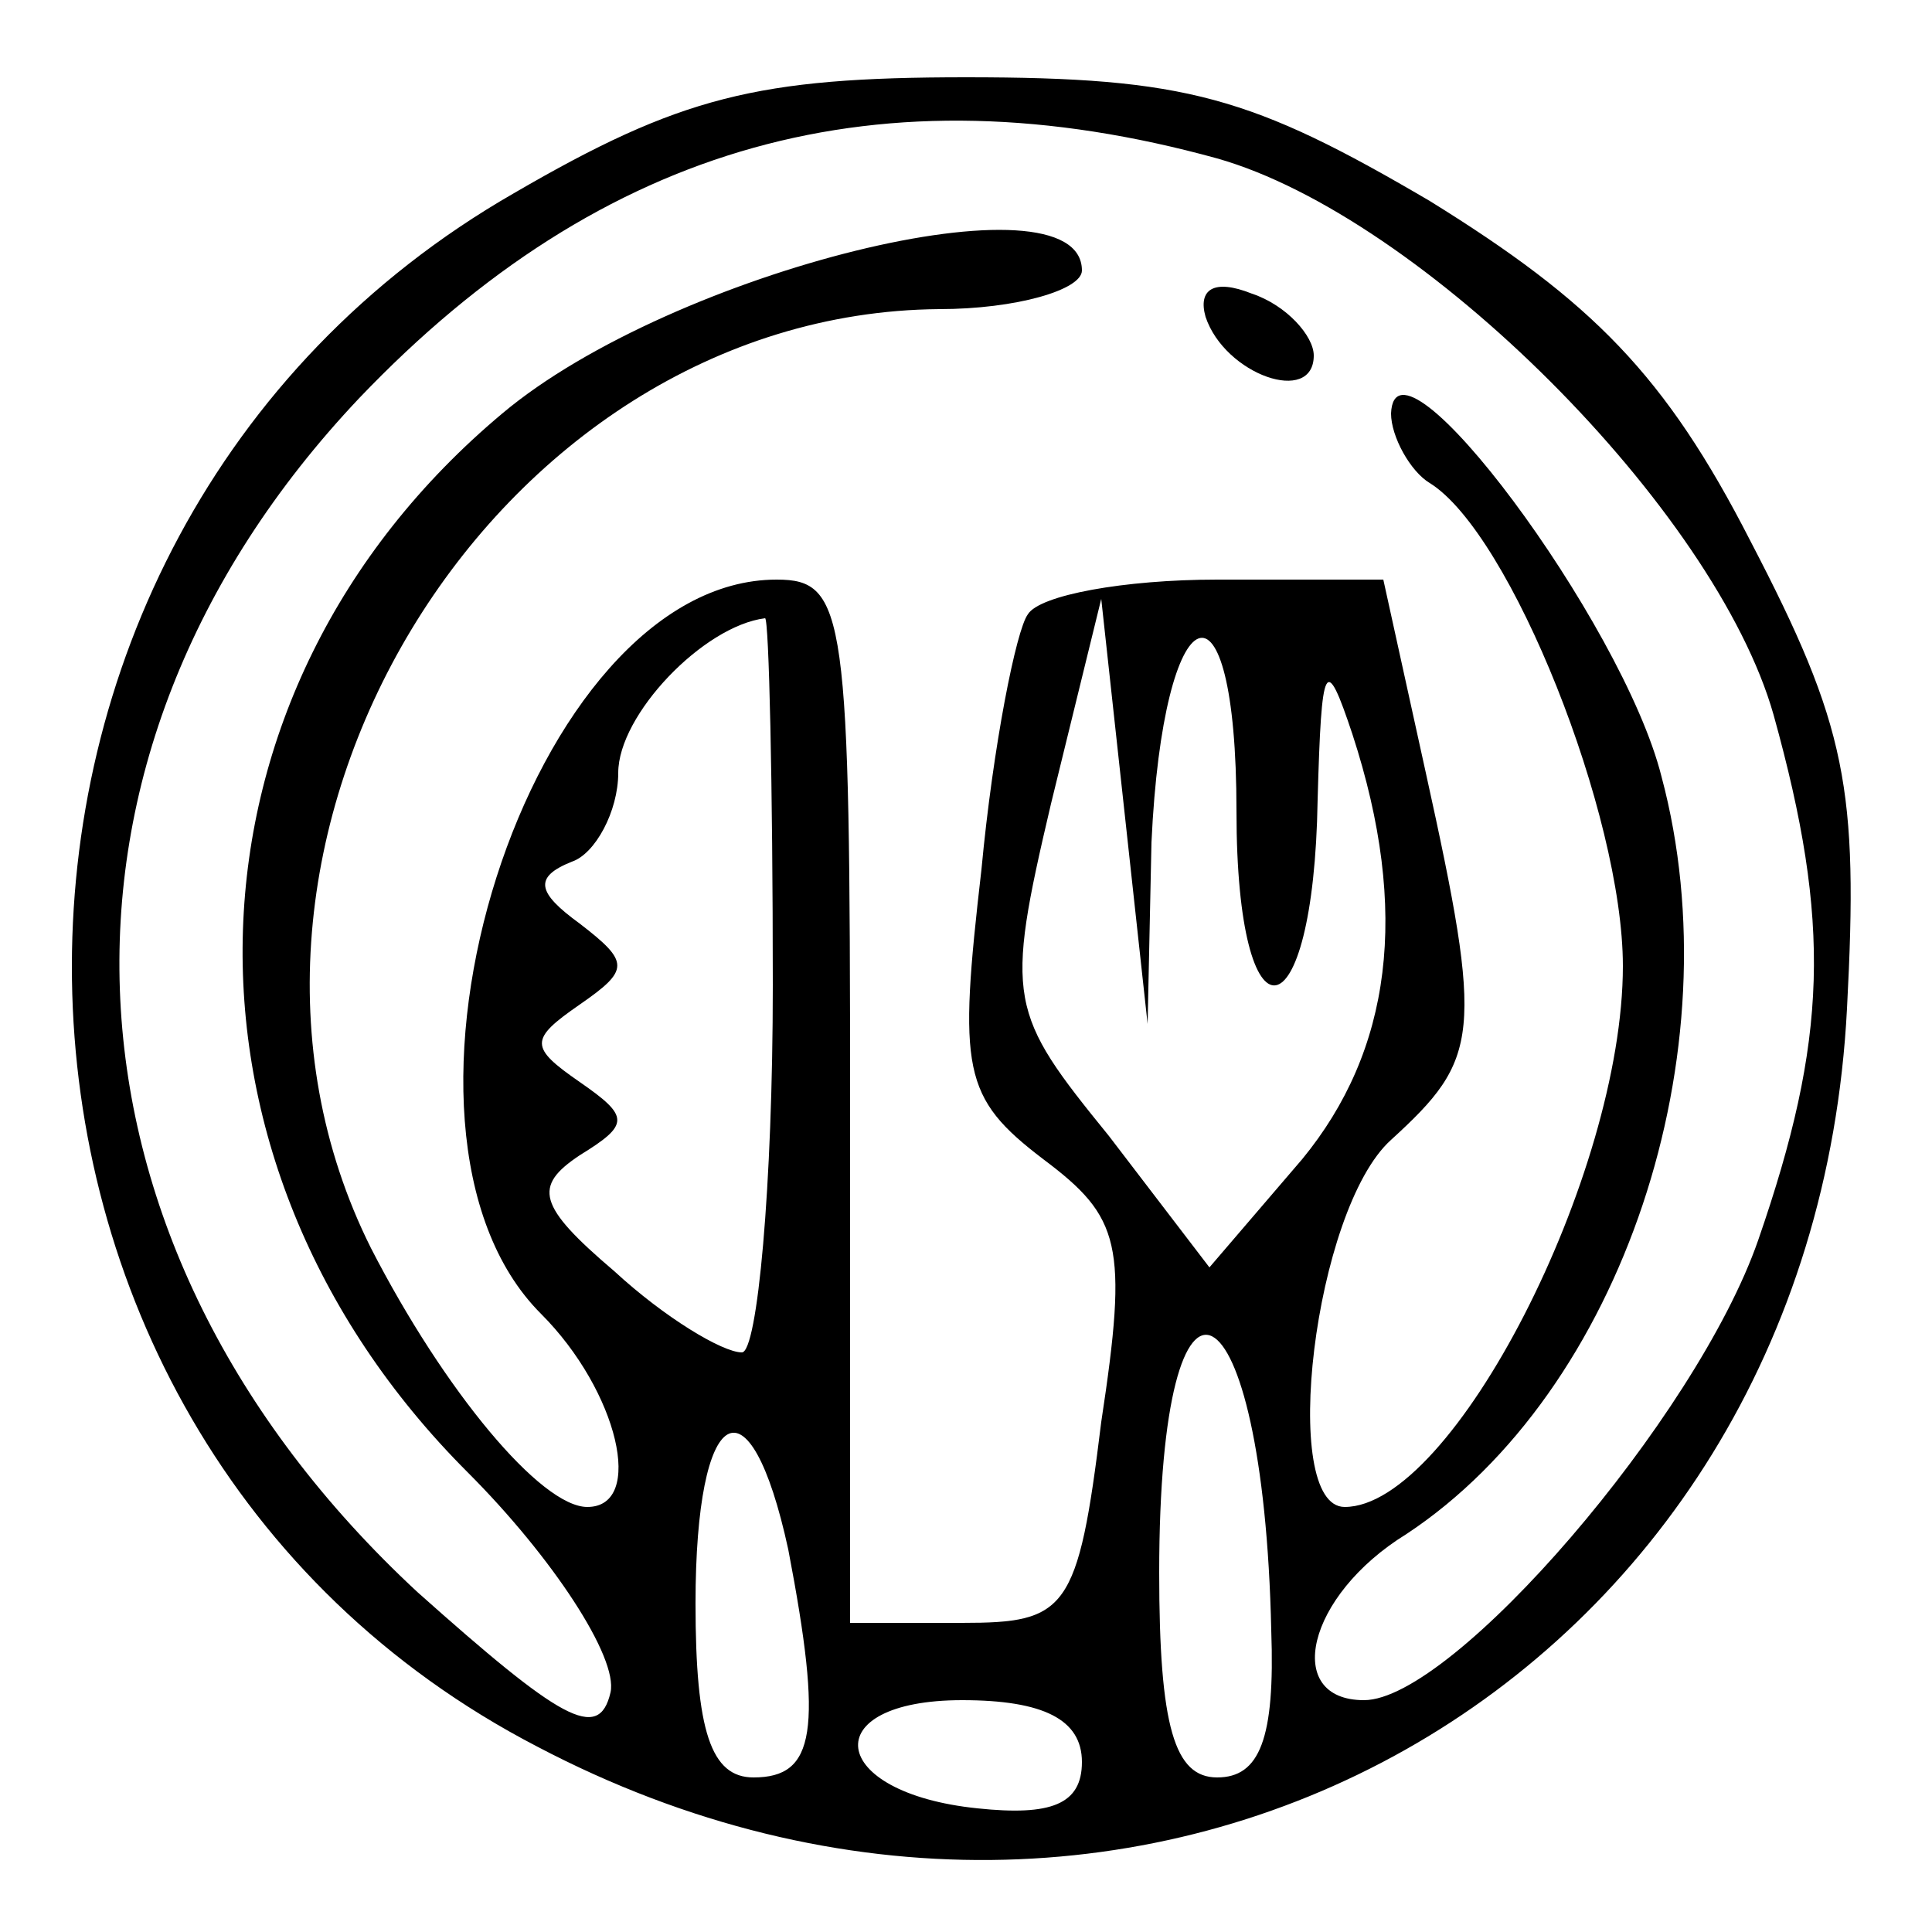 <?xml version="1.0" standalone="no"?>
<!DOCTYPE svg PUBLIC "-//W3C//DTD SVG 20010904//EN"
 "http://www.w3.org/TR/2001/REC-SVG-20010904/DTD/svg10.dtd">
<svg version="1.0" xmlns="http://www.w3.org/2000/svg"
 width="50pt" height="50pt" viewBox="0 0 50 50"
 preserveAspectRatio="xMidYMid meet">

<g transform="translate(0,50) scale(0.1,-0.1)"
fill="#000000" stroke="none">
<path d="M133 450 c-155 -89 -152 -320 6 -402 156 -82 330 16 339 191 3 57 0
73 -25 121 -22 43 -41 62 -83 88 -46 27 -63 32 -120 32 -54 0 -74 -5 -117 -30z
m182 9 c53 -15 129 -91 144 -144 15 -54 14 -84 -4 -136 -16 -46 -79 -119 -102
-119 -21 0 -15 27 11 43 56 37 85 125 66 196 -10 40 -69 119 -70 94 0 -6 5
-15 10 -18 21 -13 50 -86 50 -125 0 -54 -44 -140 -72 -140 -17 0 -8 77 12 95
23 21 24 27 9 95 l-11 50 -43 0 c-24 0 -46 -4 -49 -9 -3 -4 -9 -34 -12 -66 -6
-52 -5 -59 16 -75 20 -15 22 -22 15 -68 -6 -49 -9 -52 -36 -52 l-29 0 0 135
c0 126 -1 135 -19 135 -64 0 -109 -142 -61 -190 20 -20 27 -50 12 -50 -12 0
-37 30 -56 67 -52 104 31 242 147 243 20 0 37 5 37 10 0 26 -106 0 -150 -37
-86 -72 -90 -193 -9 -274 22 -22 39 -48 37 -57 -3 -13 -13 -7 -50 26 -97 90
-103 216 -15 309 63 66 135 86 222 62z m-115 -214 c0 -52 -4 -95 -8 -95 -5 0
-20 9 -33 21 -20 17 -21 22 -9 30 13 8 13 10 0 19 -13 9 -13 11 0 20 13 9 13
11 0 21 -11 8 -12 12 -2 16 6 2 12 13 12 23 0 15 22 38 38 40 1 0 2 -43 2 -95z
m98 37 c3 65 22 73 22 8 0 -62 20 -59 21 3 1 36 2 38 9 17 15 -46 10 -82 -13
-110 l-24 -28 -26 34 c-26 32 -27 35 -15 86 l13 53 6 -55 6 -55 1 47z m31
-204 c1 -28 -3 -38 -14 -38 -11 0 -15 13 -15 53 0 91 27 77 29 -15z m-125 21
c9 -47 7 -59 -9 -59 -11 0 -15 12 -15 45 0 52 14 60 24 14z m76 -55 c0 -11 -8
-14 -27 -12 -39 4 -42 28 -4 28 21 0 31 -5 31 -16z"/>
<path d="M312 418 c5 -15 28 -23 28 -10 0 5 -7 13 -16 16 -10 4 -14 1 -12 -6z"/>
</g>
</svg>
